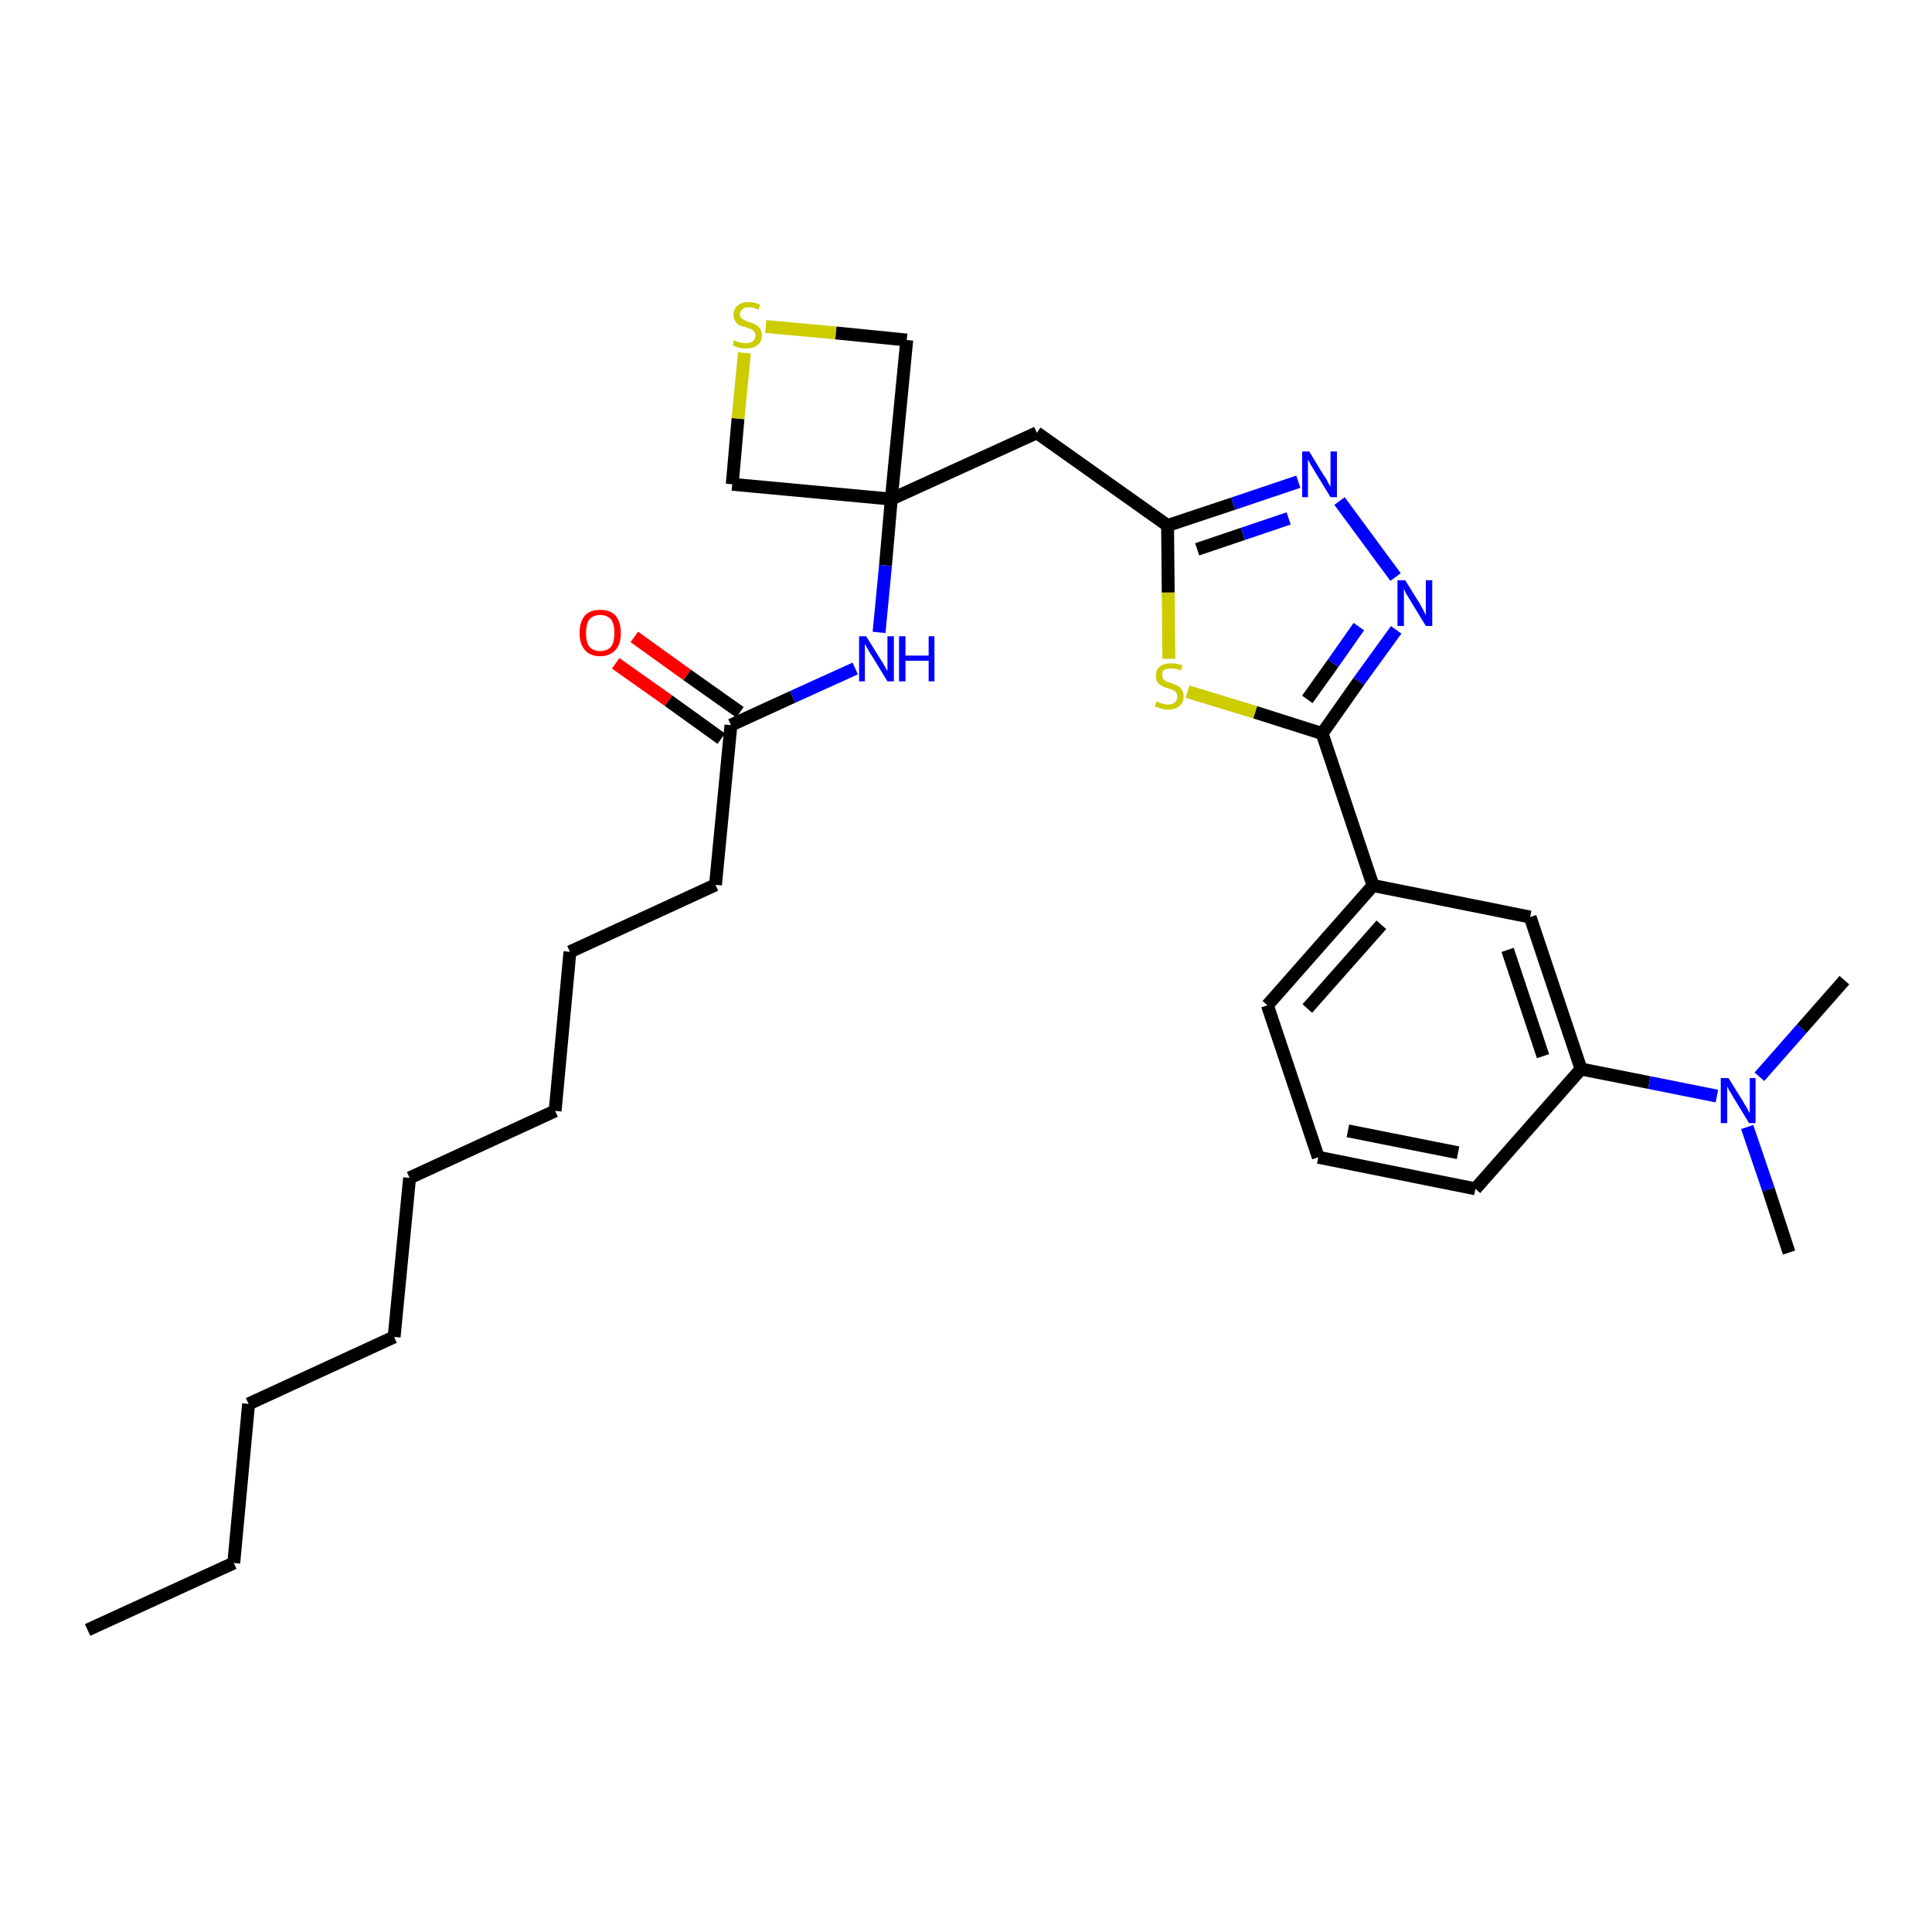 <?xml version='1.0' encoding='iso-8859-1'?>
<svg version='1.1' baseProfile='full'
              xmlns='http://www.w3.org/2000/svg'
                      xmlns:rdkit='http://www.rdkit.org/xml'
                      xmlns:xlink='http://www.w3.org/1999/xlink'
                  xml:space='preserve'
width='300px' height='300px' viewBox='0 0 300 300'>
<!-- END OF HEADER -->
<path class='bond-0 atom-0 atom-1' d='M 13.6,253.1 L 36.3,242.7' style='fill:none;fill-rule:evenodd;stroke:#000000;stroke-width:2.0px;stroke-linecap:butt;stroke-linejoin:miter;stroke-opacity:1' />
<path class='bond-1 atom-1 atom-2' d='M 36.3,242.7 L 38.6,218.0' style='fill:none;fill-rule:evenodd;stroke:#000000;stroke-width:2.0px;stroke-linecap:butt;stroke-linejoin:miter;stroke-opacity:1' />
<path class='bond-2 atom-2 atom-3' d='M 38.6,218.0 L 61.2,207.6' style='fill:none;fill-rule:evenodd;stroke:#000000;stroke-width:2.0px;stroke-linecap:butt;stroke-linejoin:miter;stroke-opacity:1' />
<path class='bond-3 atom-3 atom-4' d='M 61.2,207.6 L 63.6,182.9' style='fill:none;fill-rule:evenodd;stroke:#000000;stroke-width:2.0px;stroke-linecap:butt;stroke-linejoin:miter;stroke-opacity:1' />
<path class='bond-4 atom-4 atom-5' d='M 63.6,182.9 L 86.2,172.5' style='fill:none;fill-rule:evenodd;stroke:#000000;stroke-width:2.0px;stroke-linecap:butt;stroke-linejoin:miter;stroke-opacity:1' />
<path class='bond-5 atom-5 atom-6' d='M 86.2,172.5 L 88.5,147.8' style='fill:none;fill-rule:evenodd;stroke:#000000;stroke-width:2.0px;stroke-linecap:butt;stroke-linejoin:miter;stroke-opacity:1' />
<path class='bond-6 atom-6 atom-7' d='M 88.5,147.8 L 111.1,137.4' style='fill:none;fill-rule:evenodd;stroke:#000000;stroke-width:2.0px;stroke-linecap:butt;stroke-linejoin:miter;stroke-opacity:1' />
<path class='bond-7 atom-7 atom-8' d='M 111.1,137.4 L 113.5,112.6' style='fill:none;fill-rule:evenodd;stroke:#000000;stroke-width:2.0px;stroke-linecap:butt;stroke-linejoin:miter;stroke-opacity:1' />
<path class='bond-8 atom-8 atom-9' d='M 114.9,110.6 L 106.7,104.8' style='fill:none;fill-rule:evenodd;stroke:#000000;stroke-width:2.0px;stroke-linecap:butt;stroke-linejoin:miter;stroke-opacity:1' />
<path class='bond-8 atom-8 atom-9' d='M 106.7,104.8 L 98.5,98.9' style='fill:none;fill-rule:evenodd;stroke:#FF0000;stroke-width:2.0px;stroke-linecap:butt;stroke-linejoin:miter;stroke-opacity:1' />
<path class='bond-8 atom-8 atom-9' d='M 112.0,114.7 L 103.8,108.8' style='fill:none;fill-rule:evenodd;stroke:#000000;stroke-width:2.0px;stroke-linecap:butt;stroke-linejoin:miter;stroke-opacity:1' />
<path class='bond-8 atom-8 atom-9' d='M 103.8,108.8 L 95.6,103.0' style='fill:none;fill-rule:evenodd;stroke:#FF0000;stroke-width:2.0px;stroke-linecap:butt;stroke-linejoin:miter;stroke-opacity:1' />
<path class='bond-9 atom-8 atom-10' d='M 113.5,112.6 L 123.1,108.2' style='fill:none;fill-rule:evenodd;stroke:#000000;stroke-width:2.0px;stroke-linecap:butt;stroke-linejoin:miter;stroke-opacity:1' />
<path class='bond-9 atom-8 atom-10' d='M 123.1,108.2 L 132.8,103.8' style='fill:none;fill-rule:evenodd;stroke:#0000FF;stroke-width:2.0px;stroke-linecap:butt;stroke-linejoin:miter;stroke-opacity:1' />
<path class='bond-10 atom-10 atom-11' d='M 136.5,98.2 L 137.5,87.8' style='fill:none;fill-rule:evenodd;stroke:#0000FF;stroke-width:2.0px;stroke-linecap:butt;stroke-linejoin:miter;stroke-opacity:1' />
<path class='bond-10 atom-10 atom-11' d='M 137.5,87.8 L 138.4,77.5' style='fill:none;fill-rule:evenodd;stroke:#000000;stroke-width:2.0px;stroke-linecap:butt;stroke-linejoin:miter;stroke-opacity:1' />
<path class='bond-11 atom-11 atom-12' d='M 138.4,77.5 L 161.0,67.2' style='fill:none;fill-rule:evenodd;stroke:#000000;stroke-width:2.0px;stroke-linecap:butt;stroke-linejoin:miter;stroke-opacity:1' />
<path class='bond-26 atom-11 atom-27' d='M 138.4,77.5 L 113.7,75.2' style='fill:none;fill-rule:evenodd;stroke:#000000;stroke-width:2.0px;stroke-linecap:butt;stroke-linejoin:miter;stroke-opacity:1' />
<path class='bond-29 atom-29 atom-11' d='M 140.8,52.8 L 138.4,77.5' style='fill:none;fill-rule:evenodd;stroke:#000000;stroke-width:2.0px;stroke-linecap:butt;stroke-linejoin:miter;stroke-opacity:1' />
<path class='bond-12 atom-12 atom-13' d='M 161.0,67.2 L 181.3,81.6' style='fill:none;fill-rule:evenodd;stroke:#000000;stroke-width:2.0px;stroke-linecap:butt;stroke-linejoin:miter;stroke-opacity:1' />
<path class='bond-13 atom-13 atom-14' d='M 181.3,81.6 L 191.5,78.2' style='fill:none;fill-rule:evenodd;stroke:#000000;stroke-width:2.0px;stroke-linecap:butt;stroke-linejoin:miter;stroke-opacity:1' />
<path class='bond-13 atom-13 atom-14' d='M 191.5,78.2 L 201.6,74.8' style='fill:none;fill-rule:evenodd;stroke:#0000FF;stroke-width:2.0px;stroke-linecap:butt;stroke-linejoin:miter;stroke-opacity:1' />
<path class='bond-13 atom-13 atom-14' d='M 185.9,85.3 L 193.0,82.9' style='fill:none;fill-rule:evenodd;stroke:#000000;stroke-width:2.0px;stroke-linecap:butt;stroke-linejoin:miter;stroke-opacity:1' />
<path class='bond-13 atom-13 atom-14' d='M 193.0,82.9 L 200.1,80.5' style='fill:none;fill-rule:evenodd;stroke:#0000FF;stroke-width:2.0px;stroke-linecap:butt;stroke-linejoin:miter;stroke-opacity:1' />
<path class='bond-30 atom-26 atom-13' d='M 181.5,102.3 L 181.4,92.0' style='fill:none;fill-rule:evenodd;stroke:#CCCC00;stroke-width:2.0px;stroke-linecap:butt;stroke-linejoin:miter;stroke-opacity:1' />
<path class='bond-30 atom-26 atom-13' d='M 181.4,92.0 L 181.3,81.6' style='fill:none;fill-rule:evenodd;stroke:#000000;stroke-width:2.0px;stroke-linecap:butt;stroke-linejoin:miter;stroke-opacity:1' />
<path class='bond-14 atom-14 atom-15' d='M 208.0,77.8 L 216.7,89.6' style='fill:none;fill-rule:evenodd;stroke:#0000FF;stroke-width:2.0px;stroke-linecap:butt;stroke-linejoin:miter;stroke-opacity:1' />
<path class='bond-15 atom-15 atom-16' d='M 216.8,97.8 L 211.0,105.8' style='fill:none;fill-rule:evenodd;stroke:#0000FF;stroke-width:2.0px;stroke-linecap:butt;stroke-linejoin:miter;stroke-opacity:1' />
<path class='bond-15 atom-15 atom-16' d='M 211.0,105.8 L 205.3,113.9' style='fill:none;fill-rule:evenodd;stroke:#000000;stroke-width:2.0px;stroke-linecap:butt;stroke-linejoin:miter;stroke-opacity:1' />
<path class='bond-15 atom-15 atom-16' d='M 211.0,97.3 L 207.0,103.0' style='fill:none;fill-rule:evenodd;stroke:#0000FF;stroke-width:2.0px;stroke-linecap:butt;stroke-linejoin:miter;stroke-opacity:1' />
<path class='bond-15 atom-15 atom-16' d='M 207.0,103.0 L 203.0,108.6' style='fill:none;fill-rule:evenodd;stroke:#000000;stroke-width:2.0px;stroke-linecap:butt;stroke-linejoin:miter;stroke-opacity:1' />
<path class='bond-16 atom-16 atom-17' d='M 205.3,113.9 L 213.2,137.5' style='fill:none;fill-rule:evenodd;stroke:#000000;stroke-width:2.0px;stroke-linecap:butt;stroke-linejoin:miter;stroke-opacity:1' />
<path class='bond-25 atom-16 atom-26' d='M 205.3,113.9 L 194.9,110.6' style='fill:none;fill-rule:evenodd;stroke:#000000;stroke-width:2.0px;stroke-linecap:butt;stroke-linejoin:miter;stroke-opacity:1' />
<path class='bond-25 atom-16 atom-26' d='M 194.9,110.6 L 184.4,107.4' style='fill:none;fill-rule:evenodd;stroke:#CCCC00;stroke-width:2.0px;stroke-linecap:butt;stroke-linejoin:miter;stroke-opacity:1' />
<path class='bond-17 atom-17 atom-18' d='M 213.2,137.5 L 196.8,156.1' style='fill:none;fill-rule:evenodd;stroke:#000000;stroke-width:2.0px;stroke-linecap:butt;stroke-linejoin:miter;stroke-opacity:1' />
<path class='bond-17 atom-17 atom-18' d='M 214.5,143.6 L 203.0,156.6' style='fill:none;fill-rule:evenodd;stroke:#000000;stroke-width:2.0px;stroke-linecap:butt;stroke-linejoin:miter;stroke-opacity:1' />
<path class='bond-31 atom-25 atom-17' d='M 237.6,142.4 L 213.2,137.5' style='fill:none;fill-rule:evenodd;stroke:#000000;stroke-width:2.0px;stroke-linecap:butt;stroke-linejoin:miter;stroke-opacity:1' />
<path class='bond-18 atom-18 atom-19' d='M 196.8,156.1 L 204.7,179.7' style='fill:none;fill-rule:evenodd;stroke:#000000;stroke-width:2.0px;stroke-linecap:butt;stroke-linejoin:miter;stroke-opacity:1' />
<path class='bond-19 atom-19 atom-20' d='M 204.7,179.7 L 229.1,184.6' style='fill:none;fill-rule:evenodd;stroke:#000000;stroke-width:2.0px;stroke-linecap:butt;stroke-linejoin:miter;stroke-opacity:1' />
<path class='bond-19 atom-19 atom-20' d='M 209.3,175.6 L 226.4,179.0' style='fill:none;fill-rule:evenodd;stroke:#000000;stroke-width:2.0px;stroke-linecap:butt;stroke-linejoin:miter;stroke-opacity:1' />
<path class='bond-20 atom-20 atom-21' d='M 229.1,184.6 L 245.5,166.0' style='fill:none;fill-rule:evenodd;stroke:#000000;stroke-width:2.0px;stroke-linecap:butt;stroke-linejoin:miter;stroke-opacity:1' />
<path class='bond-21 atom-21 atom-22' d='M 245.5,166.0 L 256.1,168.1' style='fill:none;fill-rule:evenodd;stroke:#000000;stroke-width:2.0px;stroke-linecap:butt;stroke-linejoin:miter;stroke-opacity:1' />
<path class='bond-21 atom-21 atom-22' d='M 256.1,168.1 L 266.6,170.2' style='fill:none;fill-rule:evenodd;stroke:#0000FF;stroke-width:2.0px;stroke-linecap:butt;stroke-linejoin:miter;stroke-opacity:1' />
<path class='bond-24 atom-21 atom-25' d='M 245.5,166.0 L 237.6,142.4' style='fill:none;fill-rule:evenodd;stroke:#000000;stroke-width:2.0px;stroke-linecap:butt;stroke-linejoin:miter;stroke-opacity:1' />
<path class='bond-24 atom-21 atom-25' d='M 239.6,164.0 L 234.1,147.5' style='fill:none;fill-rule:evenodd;stroke:#000000;stroke-width:2.0px;stroke-linecap:butt;stroke-linejoin:miter;stroke-opacity:1' />
<path class='bond-22 atom-22 atom-23' d='M 271.3,175.0 L 274.6,184.7' style='fill:none;fill-rule:evenodd;stroke:#0000FF;stroke-width:2.0px;stroke-linecap:butt;stroke-linejoin:miter;stroke-opacity:1' />
<path class='bond-22 atom-22 atom-23' d='M 274.6,184.7 L 277.8,194.5' style='fill:none;fill-rule:evenodd;stroke:#000000;stroke-width:2.0px;stroke-linecap:butt;stroke-linejoin:miter;stroke-opacity:1' />
<path class='bond-23 atom-22 atom-24' d='M 273.2,167.2 L 279.8,159.7' style='fill:none;fill-rule:evenodd;stroke:#0000FF;stroke-width:2.0px;stroke-linecap:butt;stroke-linejoin:miter;stroke-opacity:1' />
<path class='bond-23 atom-22 atom-24' d='M 279.8,159.7 L 286.4,152.2' style='fill:none;fill-rule:evenodd;stroke:#000000;stroke-width:2.0px;stroke-linecap:butt;stroke-linejoin:miter;stroke-opacity:1' />
<path class='bond-27 atom-27 atom-28' d='M 113.7,75.2 L 114.6,65.0' style='fill:none;fill-rule:evenodd;stroke:#000000;stroke-width:2.0px;stroke-linecap:butt;stroke-linejoin:miter;stroke-opacity:1' />
<path class='bond-27 atom-27 atom-28' d='M 114.6,65.0 L 115.6,54.8' style='fill:none;fill-rule:evenodd;stroke:#CCCC00;stroke-width:2.0px;stroke-linecap:butt;stroke-linejoin:miter;stroke-opacity:1' />
<path class='bond-28 atom-28 atom-29' d='M 118.9,50.7 L 129.8,51.7' style='fill:none;fill-rule:evenodd;stroke:#CCCC00;stroke-width:2.0px;stroke-linecap:butt;stroke-linejoin:miter;stroke-opacity:1' />
<path class='bond-28 atom-28 atom-29' d='M 129.8,51.7 L 140.8,52.8' style='fill:none;fill-rule:evenodd;stroke:#000000;stroke-width:2.0px;stroke-linecap:butt;stroke-linejoin:miter;stroke-opacity:1' />
<path  class='atom-9' d='M 90.0 98.3
Q 90.0 96.6, 90.8 95.6
Q 91.6 94.7, 93.2 94.7
Q 94.8 94.7, 95.6 95.6
Q 96.4 96.6, 96.4 98.3
Q 96.4 100.0, 95.6 100.9
Q 94.7 101.9, 93.2 101.9
Q 91.6 101.9, 90.8 100.9
Q 90.0 100.0, 90.0 98.3
M 93.2 101.1
Q 94.3 101.1, 94.9 100.4
Q 95.4 99.7, 95.4 98.3
Q 95.4 96.9, 94.9 96.2
Q 94.3 95.5, 93.2 95.5
Q 92.1 95.5, 91.5 96.2
Q 91.0 96.9, 91.0 98.3
Q 91.0 99.7, 91.5 100.4
Q 92.1 101.1, 93.2 101.1
' fill='#FF0000'/>
<path  class='atom-10' d='M 134.5 98.8
L 136.8 102.5
Q 137.1 102.9, 137.4 103.5
Q 137.8 104.2, 137.8 104.2
L 137.8 98.8
L 138.8 98.8
L 138.8 105.8
L 137.8 105.8
L 135.3 101.7
Q 135.0 101.3, 134.7 100.7
Q 134.4 100.2, 134.3 100.0
L 134.3 105.8
L 133.4 105.8
L 133.4 98.8
L 134.5 98.8
' fill='#0000FF'/>
<path  class='atom-10' d='M 139.6 98.8
L 140.6 98.8
L 140.6 101.8
L 144.2 101.8
L 144.2 98.8
L 145.1 98.8
L 145.1 105.8
L 144.2 105.8
L 144.2 102.6
L 140.6 102.6
L 140.6 105.8
L 139.6 105.8
L 139.6 98.8
' fill='#0000FF'/>
<path  class='atom-14' d='M 203.3 70.1
L 205.6 73.9
Q 205.9 74.2, 206.2 74.9
Q 206.6 75.6, 206.6 75.6
L 206.6 70.1
L 207.6 70.1
L 207.6 77.2
L 206.6 77.2
L 204.1 73.1
Q 203.8 72.6, 203.5 72.1
Q 203.2 71.5, 203.1 71.4
L 203.1 77.2
L 202.2 77.2
L 202.2 70.1
L 203.3 70.1
' fill='#0000FF'/>
<path  class='atom-15' d='M 218.2 90.1
L 220.5 93.8
Q 220.7 94.2, 221.1 94.9
Q 221.4 95.5, 221.4 95.6
L 221.4 90.1
L 222.4 90.1
L 222.4 97.2
L 221.4 97.2
L 218.9 93.1
Q 218.6 92.6, 218.3 92.1
Q 218.0 91.5, 218.0 91.3
L 218.0 97.2
L 217.0 97.2
L 217.0 90.1
L 218.2 90.1
' fill='#0000FF'/>
<path  class='atom-22' d='M 268.4 167.4
L 270.7 171.1
Q 270.9 171.5, 271.3 172.1
Q 271.6 172.8, 271.7 172.8
L 271.7 167.4
L 272.6 167.4
L 272.6 174.4
L 271.6 174.4
L 269.1 170.3
Q 268.9 169.9, 268.5 169.3
Q 268.2 168.8, 268.2 168.6
L 268.2 174.4
L 267.2 174.4
L 267.2 167.4
L 268.4 167.4
' fill='#0000FF'/>
<path  class='atom-26' d='M 179.6 108.9
Q 179.7 108.9, 180.0 109.1
Q 180.3 109.2, 180.7 109.3
Q 181.0 109.4, 181.4 109.4
Q 182.1 109.4, 182.5 109.0
Q 182.8 108.7, 182.8 108.1
Q 182.8 107.8, 182.6 107.5
Q 182.5 107.3, 182.2 107.2
Q 181.9 107.0, 181.4 106.9
Q 180.7 106.7, 180.4 106.5
Q 180.0 106.3, 179.7 105.9
Q 179.5 105.6, 179.5 104.9
Q 179.5 104.0, 180.1 103.5
Q 180.7 103.0, 181.9 103.0
Q 182.7 103.0, 183.6 103.3
L 183.4 104.1
Q 182.5 103.8, 181.9 103.8
Q 181.2 103.8, 180.8 104.0
Q 180.4 104.3, 180.5 104.8
Q 180.5 105.2, 180.6 105.4
Q 180.8 105.6, 181.1 105.8
Q 181.4 105.9, 181.9 106.1
Q 182.5 106.3, 182.9 106.5
Q 183.3 106.7, 183.5 107.1
Q 183.8 107.5, 183.8 108.1
Q 183.8 109.1, 183.2 109.6
Q 182.5 110.2, 181.4 110.2
Q 180.8 110.2, 180.3 110.0
Q 179.9 109.9, 179.3 109.7
L 179.6 108.9
' fill='#CCCC00'/>
<path  class='atom-28' d='M 114.0 52.8
Q 114.1 52.9, 114.4 53.0
Q 114.8 53.2, 115.1 53.2
Q 115.5 53.3, 115.8 53.3
Q 116.5 53.3, 116.9 53.0
Q 117.3 52.7, 117.3 52.1
Q 117.3 51.7, 117.1 51.5
Q 116.9 51.2, 116.6 51.1
Q 116.3 51.0, 115.8 50.8
Q 115.2 50.7, 114.8 50.5
Q 114.4 50.3, 114.2 49.9
Q 113.9 49.5, 113.9 48.9
Q 113.9 48.0, 114.5 47.5
Q 115.1 46.9, 116.3 46.9
Q 117.1 46.9, 118.0 47.3
L 117.8 48.1
Q 117.0 47.7, 116.3 47.7
Q 115.6 47.7, 115.3 48.0
Q 114.9 48.3, 114.9 48.8
Q 114.9 49.2, 115.1 49.4
Q 115.3 49.6, 115.6 49.7
Q 115.9 49.9, 116.3 50.0
Q 117.0 50.2, 117.3 50.4
Q 117.7 50.6, 118.0 51.0
Q 118.3 51.4, 118.3 52.1
Q 118.3 53.1, 117.6 53.6
Q 117.0 54.1, 115.9 54.1
Q 115.3 54.1, 114.8 54.0
Q 114.3 53.9, 113.8 53.6
L 114.0 52.8
' fill='#CCCC00'/>
</svg>
